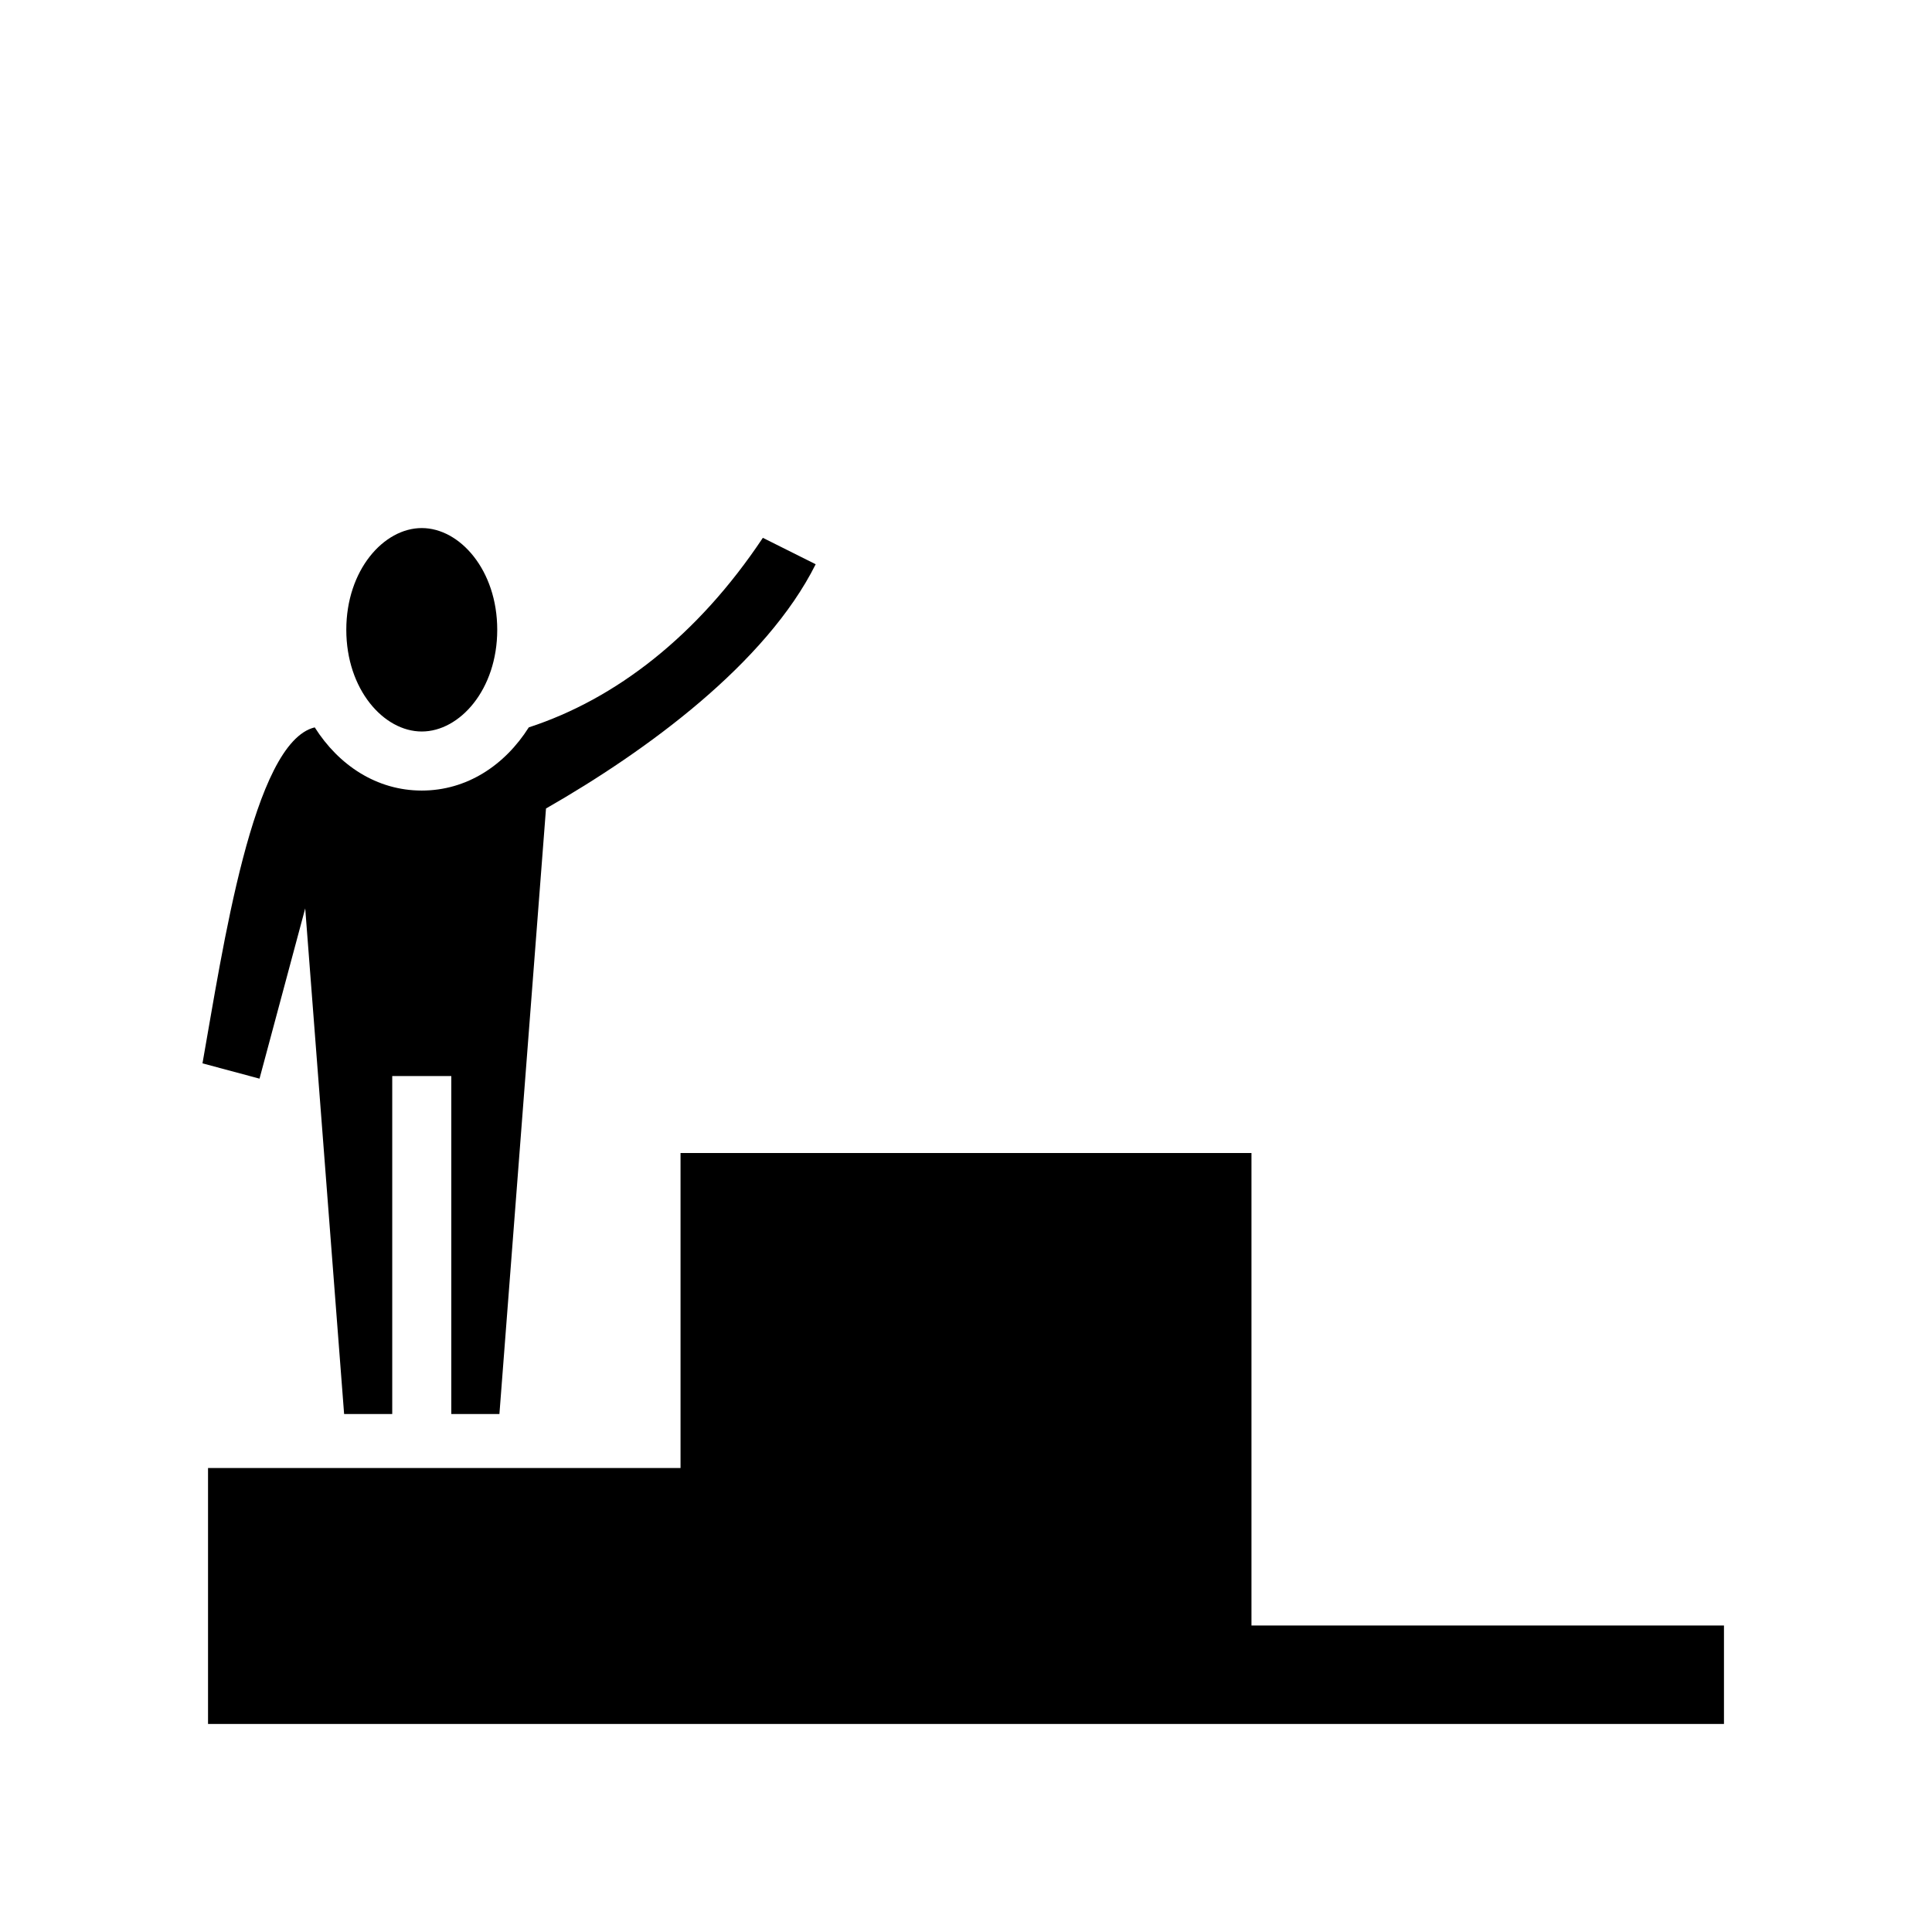<svg xmlns="http://www.w3.org/2000/svg" width="100%" height="100%" viewBox="0 0 588.8 588.8"><path d="M128.539 160.933c-11.594 0-23 12.8-23 31s11.406 31 23 31c11.593 0 23-12.8 23-31s-11.407-31-23-31z m103.95 2.975c-19.909 29.9-44.89 49.149-71.333 57.77-7.307 11.535-18.868 19.255-32.617 19.255-13.75 0-25.311-7.72-32.618-19.256-18.893 4.527-28.056 67.85-34.212 102.391l17.382 4.664 13.928-51.893 11.854 154.094h14.666v-103h18v103h14.666L166.4 246.4c30.818-17.632 67.095-44.257 82.188-74.441l-16.098-8.051zM207.4 351.4v96H63.4v78h462v-30H381.4V351.4H207.4z" /></svg>